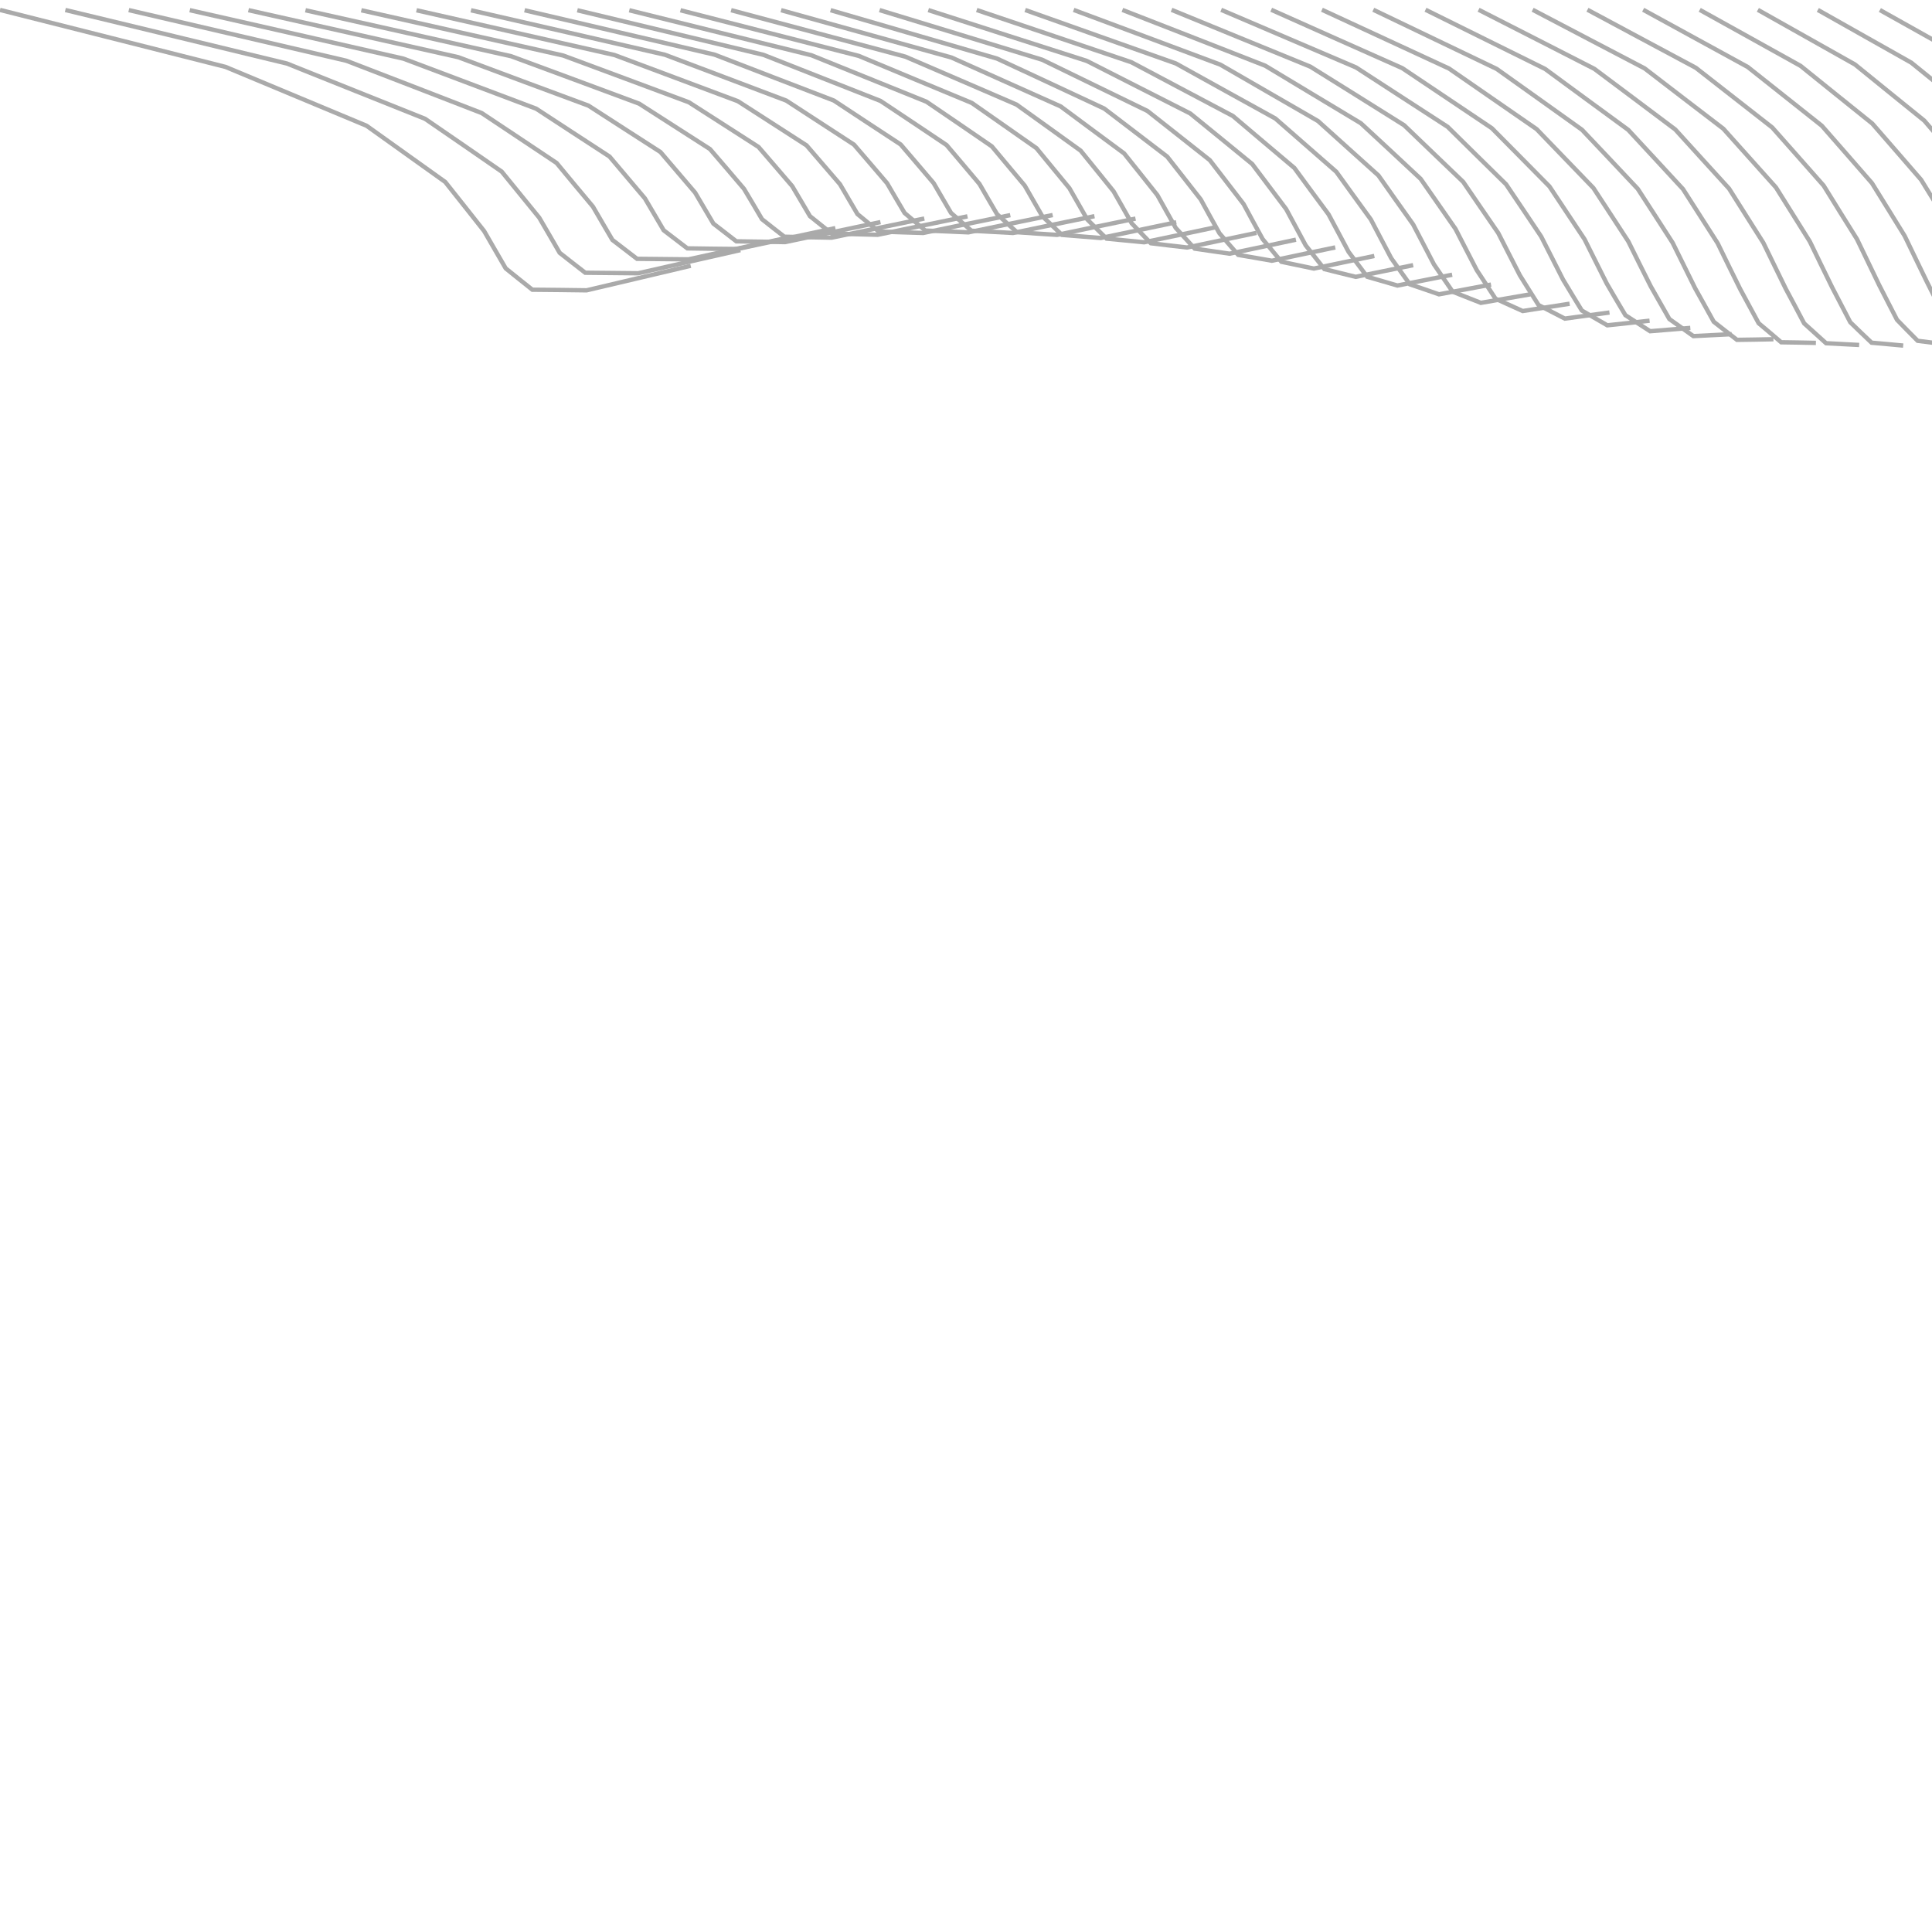 <?xml version="1.0" encoding="UTF-8"?><svg id="Ebene_1" xmlns="http://www.w3.org/2000/svg" viewBox="0 0 222 222"><polyline points="216.01 1.15 221.17 4.04 226.33 6.93 230.03 9.91 233.72 12.88 236.25 15.78 238.79 18.69 240.47 21.38 242.15 24.08 244.18 28.24 246.21 32.41 247.18 33.6 248.14 34.78 249.48 35.17 250.82 35.56" style="fill:none; stroke:#aaa; stroke-miterlimit:10; stroke-width:.5px;"/><polyline points="208.88 1.14 214.25 4.17 219.62 7.2 223.46 10.31 227.3 13.42 229.93 16.47 232.56 19.51 234.31 22.33 236.05 25.14 238.17 29.49 240.28 33.84 241.3 35.06 242.31 36.28 243.73 36.66 245.14 37.05" style="fill:none; stroke:#aaa; stroke-miterlimit:10; stroke-width:.5px;"/><polyline points="201.99 1.13 207.57 4.27 213.15 7.41 217.13 10.64 221.11 13.86 223.83 17.02 226.56 20.17 228.35 23.08 230.15 26 232.33 30.47 234.51 34.95 235.57 36.19 236.63 37.43 238.12 37.79 239.61 38.15" style="fill:none; stroke:#aaa; stroke-miterlimit:10; stroke-width:.5px;"/><polyline points="195.31 1.13 201.11 4.35 206.9 7.57 211.02 10.89 215.14 14.2 217.95 17.43 220.75 20.66 222.59 23.65 224.44 26.63 226.67 31.2 228.9 35.76 230 37 231.1 38.24 232.67 38.56 234.24 38.89" style="fill:none; stroke:#aaa; stroke-miterlimit:10; stroke-width:.5px;"/><polyline points="188.81 1.12 194.82 4.41 200.83 7.7 205.08 11.07 209.34 14.45 212.22 17.74 215.1 21.04 216.98 24.07 218.86 27.11 220.12 29.72 221.38 32.32 222.39 34.33 223.4 36.33 224.55 37.56 225.69 38.78 227.34 39.06 228.98 39.34" style="fill:none; stroke:#aaa; stroke-miterlimit:10; stroke-width:.5px;"/><polyline points="182.41 1.12 188.64 4.46 194.86 7.79 199.25 11.22 203.64 14.65 206.6 17.99 209.55 21.33 211.46 24.41 213.38 27.48 214.65 30.11 215.92 32.74 216.95 34.75 217.98 36.75 219.16 37.96 220.35 39.16 222.08 39.38 223.81 39.6" style="fill:none; stroke:#aaa; stroke-miterlimit:10; stroke-width:.5px;"/><polyline points="176.11 1.12 182.54 4.49 188.98 7.86 193.5 11.33 198.02 14.79 201.05 18.17 204.07 21.54 206.02 24.65 207.96 27.75 209.24 30.39 210.53 33.03 211.57 35.03 212.61 37.03 213.83 38.21 215.06 39.38 216.87 39.54 218.69 39.71" style="fill:none; stroke:#aaa; stroke-miterlimit:10; stroke-width:.5px;"/><polyline points="169.9 1.12 176.55 4.51 183.2 7.91 187.85 11.39 192.5 14.88 195.59 18.28 198.68 21.67 200.65 24.79 202.62 27.9 203.91 30.55 205.2 33.19 206.26 35.17 207.31 37.16 208.57 38.3 209.83 39.44 211.73 39.54 213.63 39.64" style="fill:none; stroke:#aaa; stroke-miterlimit:10; stroke-width:.5px;"/><polyline points="163.8 1.12 170.67 4.52 177.54 7.92 182.31 11.42 187.09 14.92 190.24 18.32 193.39 21.73 195.38 24.84 197.37 27.95 198.66 30.59 199.96 33.22 201.02 35.18 202.08 37.14 203.38 38.23 204.67 39.33 206.66 39.36 208.66 39.4" style="fill:none; stroke:#aaa; stroke-miterlimit:10; stroke-width:.5px;"/><polyline points="157.8 1.12 164.89 4.52 171.98 7.92 176.88 11.41 181.78 14.91 184.99 18.3 188.19 21.7 190.2 24.8 192.2 27.9 193.49 30.51 194.78 33.12 195.85 35.04 196.92 36.97 198.25 38.01 199.59 39.05 201.68 39.02 203.78 38.98" style="fill:none; stroke:#aaa; stroke-miterlimit:10; stroke-width:.5px;"/><polyline points="151.9 1.12 159.21 4.5 166.51 7.88 171.54 11.36 176.57 14.84 179.83 18.22 183.09 21.6 185.1 24.67 187.11 27.75 188.39 30.33 189.68 32.9 190.75 34.78 191.82 36.66 193.2 37.64 194.58 38.62 196.78 38.51 198.98 38.4" style="fill:none; stroke:#aaa; stroke-miterlimit:10; stroke-width:.5px;"/><polyline points="146.07 1.12 153.6 4.48 161.13 7.83 166.28 11.28 171.42 14.73 174.73 18.07 178.04 21.42 180.06 24.46 182.08 27.5 183.35 30.04 184.62 32.57 185.69 34.4 186.77 36.22 188.19 37.14 189.61 38.06 191.92 37.87 194.23 37.68" style="fill:none; stroke:#aaa; stroke-miterlimit:10; stroke-width:.5px;"/><polyline points="140.32 1.13 148.07 4.44 155.82 7.75 161.09 11.17 166.35 14.58 169.7 17.88 173.06 21.18 175.08 24.18 177.09 27.18 178.35 29.66 179.61 32.14 180.68 33.91 181.76 35.68 183.22 36.53 184.69 37.38 187.12 37.12 189.55 36.85" style="fill:none; stroke:#aaa; stroke-miterlimit:10; stroke-width:.5px;"/><polyline points="134.62 1.13 142.6 4.4 150.57 7.66 155.96 11.02 161.34 14.39 164.73 17.64 168.13 20.9 170.14 23.84 172.16 26.78 173.4 29.21 174.64 31.63 175.71 33.34 176.79 35.05 178.3 35.83 179.81 36.61 182.38 36.26 184.94 35.91" style="fill:none; stroke:#aaa; stroke-miterlimit:10; stroke-width:.5px;"/><polyline points="128.97 1.14 137.18 4.34 145.38 7.55 150.88 10.86 156.37 14.16 159.81 17.35 163.24 20.55 165.25 23.43 167.25 26.31 168.47 28.68 169.69 31.04 170.77 32.68 171.84 34.32 173.4 35.03 174.97 35.74 177.66 35.32 180.36 34.9" style="fill:none; stroke:#aaa; stroke-miterlimit:10; stroke-width:.5px;"/><polyline points="123.37 1.14 131.8 4.28 140.23 7.43 145.84 10.67 151.45 13.91 154.92 17.04 158.39 20.16 160.38 22.98 162.38 25.79 163.58 28.09 164.77 30.38 165.84 31.95 166.92 33.52 168.54 34.16 170.16 34.8 173 34.31 175.84 33.82" style="fill:none; stroke:#aaa; stroke-miterlimit:10; stroke-width:.5px;"/><polyline points="117.8 1.15 126.45 4.22 135.11 7.29 140.83 10.46 146.55 13.62 150.05 16.68 153.55 19.74 155.53 22.48 157.52 25.22 158.69 27.45 159.86 29.67 160.93 31.17 162 32.67 163.68 33.24 165.35 33.82 168.34 33.26 171.33 32.7" style="fill:none; stroke:#aaa; stroke-miterlimit:10; stroke-width:.5px;"/><polyline points="112.23 1.15 121.12 4.15 130 7.15 135.83 10.24 141.67 13.33 145.2 16.32 148.73 19.3 150.69 21.97 152.66 24.63 153.81 26.78 154.96 28.94 156.03 30.37 157.1 31.8 158.83 32.3 160.57 32.81 163.72 32.19 166.86 31.57" style="fill:none; stroke:#aaa; stroke-miterlimit:10; stroke-width:.5px;"/><polyline points="106.67 1.16 115.77 4.08 124.88 7 130.82 10.02 136.77 13.04 140.33 15.94 143.89 18.85 145.84 21.44 147.79 24.03 148.91 26.11 150.03 28.19 151.11 29.56 152.18 30.92 153.98 31.37 155.78 31.81 159.08 31.14 162.38 30.47" style="fill:none; stroke:#aaa; stroke-miterlimit:10; stroke-width:.5px;"/><polyline points="101.07 1.16 110.41 4.01 119.74 6.86 125.8 9.81 131.85 12.75 135.44 15.58 139.02 18.41 140.96 20.93 142.9 23.45 143.99 25.47 145.09 27.48 146.17 28.78 147.24 30.08 149.11 30.47 150.97 30.86 154.45 30.13 157.92 29.41" style="fill:none; stroke:#aaa; stroke-miterlimit:10; stroke-width:.5px;"/><polyline points="95.44 1.17 105 3.95 114.56 6.73 120.73 9.6 126.89 12.48 130.51 15.24 134.12 18 136.05 20.46 137.97 22.91 139.04 24.86 140.12 26.8 141.2 28.05 142.28 29.29 144.21 29.62 146.15 29.96 149.79 29.19 153.43 28.43" style="fill:none; stroke:#aaa; stroke-miterlimit:10; stroke-width:.5px;"/><polyline points="89.75 1.17 99.54 3.89 109.33 6.61 115.6 9.42 121.88 12.23 125.52 14.93 129.17 17.63 131.08 20.02 132.99 22.42 134.04 24.3 135.1 26.19 136.19 27.38 137.28 28.57 139.28 28.86 141.29 29.15 145.1 28.35 148.91 27.54" style="fill:none; stroke:#aaa; stroke-miterlimit:10; stroke-width:.5px;"/><polyline points="84.01 1.17 94.02 3.84 104.03 6.51 110.42 9.26 116.81 12.02 120.49 14.66 124.17 17.31 126.07 19.65 127.96 21.99 129 23.82 130.04 25.66 131.14 26.81 132.24 27.95 134.32 28.2 136.4 28.44 140.39 27.6 144.38 26.76" style="fill:none; stroke:#aaa; stroke-miterlimit:10; stroke-width:.5px;"/><polyline points="78.19 1.18 88.43 3.8 98.67 6.42 105.17 9.13 111.67 11.83 115.39 14.43 119.1 17.03 120.99 19.33 122.88 21.62 123.91 23.42 124.93 25.21 126.04 26.32 127.15 27.42 129.31 27.63 131.47 27.84 135.63 26.97 139.79 26.09" style="fill:none; stroke:#aaa; stroke-miterlimit:10; stroke-width:.5px;"/><polyline points="72.31 1.18 82.77 3.77 93.24 6.35 99.85 9.02 106.46 11.69 110.22 14.25 113.97 16.82 115.86 19.08 117.75 21.33 118.76 23.09 119.77 24.85 120.9 25.92 122.02 26.99 124.26 27.17 126.49 27.35 130.82 26.45 135.16 25.54" style="fill:none; stroke:#aaa; stroke-miterlimit:10; stroke-width:.5px;"/><polyline points="66.34 1.18 77.03 3.74 87.72 6.3 94.45 8.95 101.18 11.6 104.98 14.13 108.77 16.67 110.66 18.9 112.55 21.14 113.55 22.87 114.56 24.6 115.7 25.64 116.85 26.68 119.16 26.84 121.47 26.99 125.98 26.05 130.48 25.12" style="fill:none; stroke:#aaa; stroke-miterlimit:10; stroke-width:.5px;"/><polyline points="60.28 1.18 71.19 3.73 82.11 6.28 88.96 8.92 95.81 11.55 99.65 14.08 103.49 16.6 105.39 18.82 107.28 21.04 108.28 22.76 109.28 24.47 110.45 25.49 111.62 26.51 114.01 26.64 116.4 26.77 121.08 25.8 125.76 24.84" style="fill:none; stroke:#aaa; stroke-miterlimit:10; stroke-width:.5px;"/><polyline points="54.12 1.18 65.26 3.73 76.4 6.29 83.37 8.92 90.35 11.56 94.24 14.09 98.13 16.62 100.03 18.83 101.93 21.05 102.93 22.76 103.94 24.47 105.13 25.48 106.32 26.49 108.8 26.59 111.27 26.7 116.11 25.7 120.96 24.71" style="fill:none; stroke:#aaa; stroke-miterlimit:10; stroke-width:.5px;"/><polyline points="47.86 1.18 59.23 3.75 70.6 6.32 77.69 8.97 84.79 11.63 88.74 14.17 92.68 16.71 94.6 18.94 96.52 21.17 97.52 22.88 98.53 24.6 99.75 25.6 100.97 26.6 103.52 26.69 106.08 26.77 111.08 25.74 116.09 24.72" style="fill:none; stroke:#aaa; stroke-miterlimit:10; stroke-width:.5px;"/><polyline points="41.52 1.18 53.11 3.78 64.71 6.38 71.93 9.06 79.15 11.75 83.16 14.32 87.16 16.89 89.1 19.14 91.03 21.39 92.05 23.11 93.07 24.84 94.32 25.84 95.57 26.84 98.21 26.91 100.84 26.98 106 25.92 111.17 24.86" style="fill:none; stroke:#aaa; stroke-miterlimit:10; stroke-width:.5px;"/><polyline points="35.1 1.18 46.92 3.82 58.73 6.46 66.09 9.18 73.44 11.91 77.51 14.52 81.58 17.13 83.54 19.41 85.49 21.7 86.53 23.44 87.56 25.19 88.84 26.2 90.13 27.2 92.84 27.26 95.56 27.31 100.88 26.21 106.21 25.11" style="fill:none; stroke:#aaa; stroke-miterlimit:10; stroke-width:.5px;"/><polyline points="28.55 1.17 40.6 3.87 52.65 6.57 60.13 9.36 67.62 12.14 71.76 14.81 75.89 17.47 77.88 19.8 79.87 22.13 80.92 23.91 81.97 25.69 83.29 26.71 84.61 27.73 87.41 27.77 90.21 27.82 95.69 26.67 101.17 25.52" style="fill:none; stroke:#aaa; stroke-miterlimit:10; stroke-width:.5px;"/><polyline points="21.81 1.17 34.08 3.95 46.36 6.74 53.98 9.61 61.61 12.49 65.82 15.24 70.04 17.99 72.07 20.39 74.1 22.79 75.18 24.62 76.26 26.46 77.62 27.5 78.98 28.54 81.86 28.58 84.74 28.61 90.36 27.41 95.99 26.21" style="fill:none; stroke:#aaa; stroke-miterlimit:10; stroke-width:.5px;"/><polyline points="14.8 1.16 27.3 4.07 39.8 6.98 47.58 9.98 55.35 12.99 59.66 15.86 63.96 18.73 66.04 21.24 68.13 23.74 69.25 25.66 70.37 27.57 71.78 28.65 73.2 29.74 76.15 29.77 79.11 29.8 84.87 28.54 90.63 27.28" style="fill:none; stroke:#aaa; stroke-miterlimit:10; stroke-width:.5px;"/><polyline points="7.51 1.15 20.24 4.22 32.97 7.3 40.91 10.48 48.84 13.65 53.25 16.68 57.65 19.72 59.81 22.37 61.96 25.01 63.14 27.03 64.31 29.05 65.78 30.2 67.25 31.34 70.28 31.37 73.32 31.4 79.2 30.07 85.07 28.74" style="fill:none; stroke:#aaa; stroke-miterlimit:10; stroke-width:.5px;"/><polyline points="0 1.14 12.96 4.41 25.92 7.69 34.02 11.07 42.12 14.45 46.64 17.68 51.16 20.91 53.4 23.73 55.63 26.55 56.87 28.7 58.11 30.84 59.64 32.07 61.17 33.29 64.29 33.32 67.4 33.36 73.39 31.95 79.37 30.54" style="fill:none; stroke:#aaa; stroke-miterlimit:10; stroke-width:.5px;"/></svg>